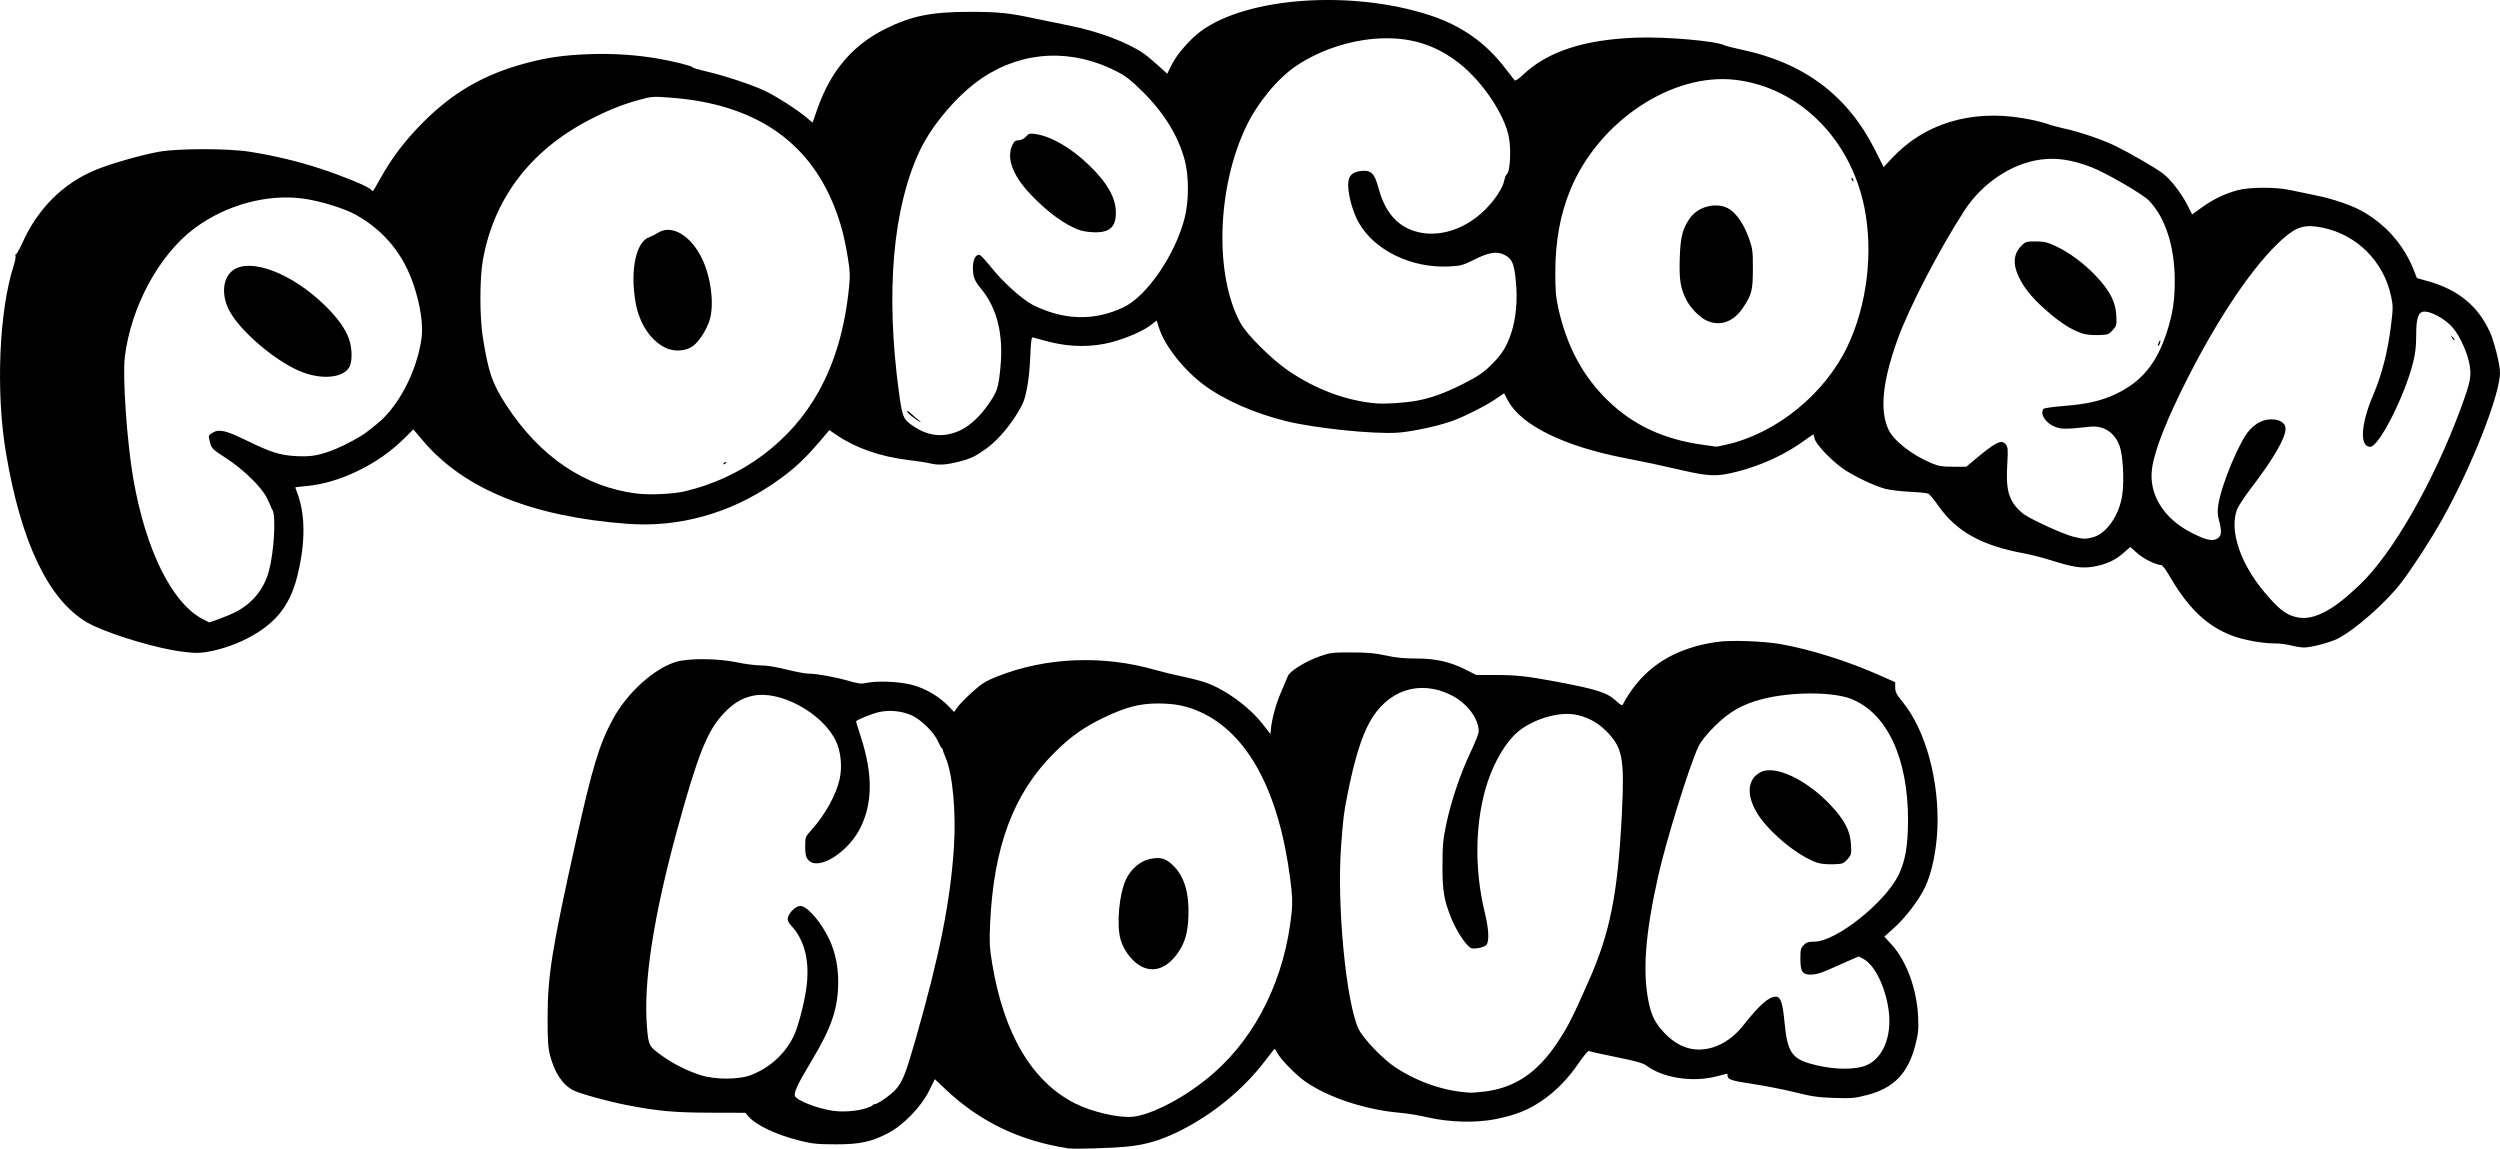 <?xml version="1.0" encoding="UTF-8" standalone="no"?>
<!-- Created with Inkscape (http://www.inkscape.org/) -->

<svg
   xmlns:dc="http://purl.org/dc/elements/1.1/"
   xmlns:cc="http://creativecommons.org/ns#"
   xmlns:rdf="http://www.w3.org/1999/02/22-rdf-syntax-ns#"
   xmlns:svg="http://www.w3.org/2000/svg"
   xmlns="http://www.w3.org/2000/svg"
   xmlns:sodipodi="http://sodipodi.sourceforge.net/DTD/sodipodi-0.dtd"
   xmlns:inkscape="http://www.inkscape.org/namespaces/inkscape"
   version="1.1"
   id="svg18"
   width="582.011"
   height="267.416"
   viewBox="0 0 582.011 267.416"
   sodipodi:docname="popcorn.svg"
   inkscape:version="0.92.1 r15371">
  <defs
     id="defs22" />
  <sodipodi:namedview
     pagecolor="#ffffff"
     bordercolor="#666666"
     borderopacity="1"
     objecttolerance="10"
     gridtolerance="10"
     guidetolerance="10"
     inkscape:pageopacity="0"
     inkscape:pageshadow="2"
     inkscape:window-width="1920"
     inkscape:window-height="1027"
     id="namedview20"
     showgrid="false"
     fit-margin-top="0"
     fit-margin-left="0"
     fit-margin-right="0"
     fit-margin-bottom="0"
     inkscape:zoom="0.68052028"
     inkscape:cx="275.18828"
     inkscape:cy="138.71271"
     inkscape:window-x="-8"
     inkscape:window-y="-8"
     inkscape:window-maximized="1"
     inkscape:current-layer="svg18" />
  <path
     style="fill:#000000;stroke-width:0.32"
     d="m 248.738,267.343 c -11.326,-1.709 -20.713,-6.24 -28.757,-13.881 l -2.344,-2.227 -1.383,2.794 c -1.789,3.615 -5.989,7.946 -9.45,9.747 -4.002,2.082 -6.62,2.641 -12.306,2.628 -4.273,-0.01 -5.425,-0.128 -8.32,-0.856 -5.511,-1.385 -10.179,-3.593 -11.919,-5.638 l -0.721,-0.847 -8.16,-0.023 c -8.392,-0.024 -12.155,-0.365 -19.398,-1.76 -4.303,-0.829 -11.006,-2.681 -12.512,-3.457 -2.534,-1.306 -4.397,-4.128 -5.436,-8.234 -0.443,-1.751 -0.556,-3.556 -0.547,-8.765 0.016,-9.71 1.028,-16.017 6.544,-40.8 3.889,-17.474 5.469,-22.699 8.641,-28.58 3.303,-6.124 9.58,-11.813 14.746,-13.367 2.927,-0.88 9.779,-0.815 14.252,0.136 1.788,0.38 4.236,0.691 5.44,0.691 1.373,6.4e-4 3.605,0.359 5.984,0.96 2.087,0.528 4.408,0.959 5.158,0.959 1.888,0 6.217,0.787 9.398,1.708 2.167,0.628 2.913,0.715 3.997,0.47 2.458,-0.557 7.501,-0.364 10.564,0.406 3.135,0.787 6.414,2.695 8.657,5.038 l 1.248,1.303 0.858,-1.182 c 0.472,-0.65 2.016,-2.225 3.432,-3.5 2.202,-1.983 3.042,-2.503 5.816,-3.603 11.307,-4.482 24.643,-5.011 36.885,-1.464 1.499,0.434 4.225,1.094 6.059,1.466 1.834,0.372 4.314,1.016 5.512,1.431 4.531,1.57 10.081,5.596 13.214,9.585 l 1.888,2.404 0.086,-1.032 c 0.199,-2.375 1.191,-6.016 2.374,-8.712 0.695,-1.584 1.411,-3.274 1.592,-3.756 0.435,-1.163 4.147,-3.457 7.468,-4.614 2.366,-0.825 2.923,-0.892 7.36,-0.885 3.75,0.006 5.494,0.161 7.971,0.711 2.291,0.508 4.23,0.704 6.987,0.704 4.617,0 7.876,0.726 11.561,2.576 l 2.518,1.264 h 4.418 c 4.84,0 7.237,0.256 13.745,1.466 9.766,1.816 12.224,2.587 14.297,4.486 1.342,1.229 1.554,1.297 1.828,0.583 0.107,-0.278 0.721,-1.299 1.365,-2.27 4.471,-6.735 11.166,-10.66 20.429,-11.975 3.168,-0.45 10.76,-0.186 14.72,0.512 6.972,1.228 15.738,3.987 23.12,7.275 l 3.6,1.604 v 1.239 c 0,1.027 0.301,1.609 1.761,3.4 5.321,6.527 8.537,18.316 8.054,29.52 -0.223,5.164 -1.311,10.293 -2.885,13.595 -1.418,2.976 -4.546,7.069 -7.258,9.497 l -2.196,1.966 1.766,1.951 c 3.437,3.796 5.811,10.349 6.098,16.831 0.127,2.875 0.031,3.815 -0.666,6.516 -1.695,6.565 -5.001,9.976 -11.234,11.588 -2.911,0.753 -3.605,0.814 -7.68,0.673 -3.728,-0.129 -5.232,-0.344 -8.96,-1.283 -2.464,-0.62 -6.921,-1.5 -9.904,-1.955 -5.171,-0.789 -5.92,-1.043 -5.932,-2.019 -0.003,-0.22 -0.041,-0.398 -0.085,-0.395 -0.044,0.003 -1.16,0.289 -2.48,0.635 -5.504,1.443 -12.444,0.388 -16.261,-2.47 -0.825,-0.618 -2.406,-1.067 -7.118,-2.022 -3.331,-0.675 -6.192,-1.311 -6.358,-1.413 -0.166,-0.102 -1.211,1.147 -2.322,2.776 -2.546,3.731 -5.46,6.698 -8.741,8.9 -3.149,2.113 -5.989,3.236 -10.518,4.159 -4.65,0.947 -10.83,0.788 -16.042,-0.413 -1.936,-0.446 -4.672,-0.904 -6.08,-1.018 -8.182,-0.662 -17.06,-3.587 -22.415,-7.385 -2.159,-1.532 -5.632,-5.098 -6.388,-6.559 -0.271,-0.524 -0.553,-0.953 -0.627,-0.953 -0.074,0 -0.97,1.116 -1.992,2.48 -5.206,6.949 -12.681,13.053 -20.717,16.917 -4.135,1.988 -7.437,2.934 -11.701,3.353 -3.618,0.355 -12.242,0.615 -13.6,0.41 z m 18.325,-8.149 c 4.906,-1.688 10.745,-5.215 15.45,-9.332 10.148,-8.88 16.691,-22.371 18.195,-37.515 0.225,-2.263 0.156,-3.882 -0.32,-7.595 -2.636,-20.538 -9.858,-33.972 -20.973,-39.012 -3.105,-1.408 -5.898,-1.964 -9.877,-1.966 -4.206,-0.002 -7.408,0.833 -12.51,3.263 -4.715,2.246 -7.857,4.484 -11.699,8.334 -9.435,9.453 -14.032,21.799 -14.838,39.852 -0.182,4.084 -0.112,5.421 0.468,8.959 2.713,16.531 9.319,27.687 19.382,32.729 4.01,2.009 10.257,3.422 13.53,3.061 0.755,-0.083 2.191,-0.433 3.193,-0.778 z m -2.027,-34.611 c -1.829,-1.24 -3.468,-3.527 -4.134,-5.768 -1.033,-3.479 -0.365,-10.826 1.293,-14.215 1.129,-2.308 3.261,-4.121 5.411,-4.602 2.521,-0.564 3.82,-0.196 5.603,1.586 2.54,2.54 3.679,6.437 3.459,11.835 -0.162,3.974 -0.862,6.249 -2.689,8.738 -2.608,3.553 -5.945,4.458 -8.943,2.427 z m -63.578,33.469 c 0.924,-0.284 1.68,-0.617 1.68,-0.74 0,-0.123 0.185,-0.223 0.412,-0.223 0.72,0 3.867,-2.191 4.996,-3.478 1.591,-1.813 2.322,-3.662 4.614,-11.669 5.566,-19.438 8.074,-31.989 8.908,-44.576 0.553,-8.347 -0.285,-17.299 -1.978,-21.127 -0.325,-0.735 -0.588,-1.465 -0.585,-1.621 0.004,-0.156 -0.117,-0.372 -0.269,-0.48 -0.152,-0.108 -0.56,-0.84 -0.907,-1.628 -0.897,-2.036 -3.877,-4.964 -6.078,-5.972 -2.176,-0.996 -5.106,-1.302 -7.517,-0.785 -1.696,0.364 -5.437,1.879 -5.437,2.202 0,0.091 0.501,1.717 1.114,3.612 2.788,8.624 2.763,15.322 -0.081,21.094 -2.897,5.882 -10.03,10.249 -12.21,7.477 -0.527,-0.67 -0.663,-1.302 -0.663,-3.073 0,-2.202 0.019,-2.251 1.482,-3.877 3.134,-3.484 5.734,-8.173 6.527,-11.772 0.654,-2.969 0.287,-6.574 -0.92,-9.024 -3.161,-6.421 -12.895,-11.719 -19.177,-10.439 -2.653,0.541 -4.632,1.737 -6.967,4.212 -3.722,3.946 -5.971,9.586 -10.694,26.817 -5.598,20.425 -7.973,35.935 -7.079,46.227 0.374,4.308 0.416,4.385 3.708,6.73 2.506,1.785 5.842,3.44 8.814,4.372 3.404,1.068 8.889,1.055 11.666,-0.026 4.345,-1.692 7.759,-4.753 9.843,-8.823 1.02,-1.993 2.463,-7.326 3.03,-11.2 0.895,-6.113 -0.244,-11.165 -3.272,-14.517 -0.966,-1.069 -1.151,-1.478 -0.979,-2.162 0.301,-1.2 1.888,-2.681 2.873,-2.681 1.664,0 5.029,3.956 6.903,8.116 1.262,2.8 1.922,6.103 1.922,9.606 0,6.031 -1.526,10.567 -6.138,18.243 -3.269,5.441 -4.233,7.48 -3.921,8.293 0.389,1.013 5.038,2.847 8.629,3.404 2.392,0.371 5.562,0.161 7.75,-0.512 z m 144.348,-3.962 c 6.937,-0.87 12.217,-4.472 16.831,-11.481 2.444,-3.713 3.41,-5.614 7.193,-14.164 5.069,-11.456 6.841,-20.459 7.77,-39.484 0.612,-12.529 0.127,-14.977 -3.732,-18.836 -2.033,-2.033 -4.482,-3.303 -7.303,-3.786 -3.896,-0.667 -9.869,1.174 -13.271,4.09 -2.641,2.264 -5.324,6.707 -6.901,11.427 -2.999,8.977 -3.261,20.216 -0.716,30.646 0.943,3.863 1.07,6.745 0.331,7.485 -0.551,0.551 -2.248,0.946 -3.369,0.783 -0.986,-0.143 -3.5,-3.827 -4.767,-6.988 -1.727,-4.306 -2.066,-6.336 -2.057,-12.32 0.007,-4.671 0.131,-6.023 0.877,-9.569 1.143,-5.428 3.324,-11.888 5.67,-16.797 1.043,-2.181 1.896,-4.352 1.896,-4.823 0,-3.024 -2.787,-6.66 -6.509,-8.493 -7.328,-3.609 -14.783,-1.106 -18.896,6.345 -1.928,3.493 -3.557,8.803 -5.123,16.698 -0.904,4.556 -0.984,5.198 -1.504,12 -1.049,13.712 1.146,36.683 4.088,42.771 1.082,2.24 5.706,7.044 8.585,8.92 5.371,3.499 11.513,5.565 17.448,5.868 0.445,0.023 2.002,-0.108 3.46,-0.291 z m 87.798,-5.77 c 4.468,-1.188 7.008,-6.758 6.063,-13.295 -0.777,-5.374 -3.254,-10.377 -5.826,-11.766 l -1.116,-0.603 -2.234,0.97 c -1.228,0.533 -3.386,1.487 -4.794,2.119 -1.754,0.787 -3.033,1.151 -4.062,1.153 -2.05,0.005 -2.498,-0.67 -2.498,-3.762 0,-2.061 0.095,-2.438 0.785,-3.129 0.636,-0.636 1.109,-0.786 2.48,-0.787 5.001,-0.005 16.389,-9.025 19.591,-15.518 1.56,-3.163 2.204,-6.904 2.204,-12.8 0,-14.42 -4.877,-24.849 -13.173,-28.169 -4.302,-1.722 -13.887,-1.724 -20.667,-0.004 -4.705,1.194 -7.792,2.953 -11.226,6.398 -1.945,1.952 -3.163,3.482 -3.737,4.696 -2.096,4.431 -7.526,21.916 -9.377,30.199 -2.99,13.376 -3.658,22.157 -2.22,29.195 0.657,3.213 1.504,4.9 3.609,7.181 2.36,2.558 5.187,3.944 8.044,3.944 3.855,-6.4e-4 7.585,-2.039 10.477,-5.727 3.537,-4.509 5.884,-6.593 7.426,-6.593 1.196,0 1.649,1.313 2.105,6.101 0.628,6.592 1.65,8.235 5.898,9.475 4.394,1.283 9.094,1.56 12.247,0.721 z M 423.138,200.87 c -3.474,-1.147 -8.436,-4.77 -11.93,-8.711 -4.611,-5.201 -5.175,-10.405 -1.343,-12.393 3.351,-1.739 10.627,1.668 16.251,7.61 3.324,3.512 4.649,6.075 4.812,9.313 0.11,2.169 0.065,2.348 -0.844,3.365 -0.906,1.014 -1.092,1.079 -3.313,1.156 -1.325,0.046 -2.913,-0.102 -3.633,-0.34 z M 40.418,151.403 C 33.816,150.229 23.901,147.029 20.264,144.897 11.275,139.628 4.918,126.345 1.391,105.464 -1.008,91.258 -0.235,72.412 3.179,61.871 c 0.355,-1.096 0.54,-2.176 0.411,-2.4 -0.129,-0.224 -0.12,-0.304 0.02,-0.177 0.14,0.127 0.863,-1.119 1.605,-2.768 3.582,-7.954 9.405,-13.774 16.937,-16.926 3.427,-1.435 10.538,-3.484 14.745,-4.251 4.503,-0.82 16.079,-0.829 21.276,-0.016 5.517,0.863 11.148,2.208 16.324,3.899 5.112,1.67 11.027,4.093 11.745,4.811 0.253,0.253 0.507,0.461 0.564,0.461 0.057,0 0.844,-1.332 1.749,-2.96 2.695,-4.847 5.703,-8.8 9.942,-13.065 6.923,-6.967 14.271,-11.202 23.84,-13.742 5.175,-1.374 8.964,-1.915 14.88,-2.126 5.46,-0.195 10.777,0.146 15.859,1.017 3.719,0.637 7.895,1.682 8.122,2.033 0.098,0.152 1.547,0.586 3.219,0.965 3.833,0.868 10.312,2.996 13.383,4.395 2.566,1.169 7.704,4.439 9.953,6.333 l 1.416,1.193 1.168,-3.318 c 3.067,-8.716 8.129,-14.673 15.682,-18.454 6.173,-3.09 10.781,-4.022 19.839,-4.013 6.721,0.007 8.913,0.235 15.2,1.576 1.936,0.413 5.425,1.128 7.754,1.59 6.864,1.36 13.73,3.937 17.482,6.56 0.729,0.51 2.249,1.772 3.379,2.805 l 2.054,1.879 1.106,-2.211 c 1.184,-2.367 4.265,-5.887 6.748,-7.71 10.822,-7.944 35.087,-9.633 53.268,-3.708 7.259,2.365 12.947,6.335 17.43,12.161 1.151,1.496 2.207,2.853 2.347,3.015 0.145,0.167 0.999,-0.409 1.977,-1.334 5.735,-5.424 14.23,-8.192 26.455,-8.622 6.831,-0.24 18.43,0.776 20.407,1.788 0.304,0.156 2.065,0.602 3.913,0.992 14.649,3.093 24.754,10.675 31.134,23.361 l 2.012,4 1.907,-2.05 c 7.524,-8.089 18.43,-11.409 30.627,-9.323 2.015,0.344 4.441,0.909 5.392,1.254 0.951,0.345 2.809,0.859 4.129,1.142 3.589,0.769 9.112,2.656 12,4.099 3.769,1.883 9.048,4.947 10.909,6.331 1.858,1.382 4.391,4.661 5.852,7.575 l 0.996,1.987 2.329,-1.671 c 2.647,-1.899 5.266,-3.156 8.256,-3.962 2.801,-0.755 8.872,-0.769 12.299,-0.029 1.408,0.304 4.055,0.855 5.882,1.224 3.908,0.789 8.135,2.21 10.598,3.564 5.686,3.124 9.954,7.975 12.295,13.975 l 0.67,1.716 2.718,0.771 c 6.916,1.961 11.507,5.742 14.252,11.738 1.037,2.264 2.378,7.62 2.379,9.499 0.003,5.139 -6.574,21.855 -13.409,34.08 -2.65,4.739 -6.921,11.336 -9.631,14.875 -3.527,4.606 -10.721,10.942 -14.729,12.973 -1.816,0.92 -6.208,2.073 -7.877,2.068 -0.675,-0.002 -2.019,-0.216 -2.987,-0.476 -0.968,-0.26 -2.713,-0.474 -3.878,-0.476 -2.839,-0.005 -7.154,-0.786 -9.755,-1.765 -5.992,-2.255 -10.311,-6.384 -14.812,-14.159 -0.739,-1.276 -1.547,-2.32 -1.797,-2.32 -1.183,0 -4.128,-1.46 -5.581,-2.766 l -1.614,-1.451 -1.521,1.353 c -1.947,1.732 -4.132,2.737 -7.026,3.233 -2.718,0.466 -4.721,0.165 -10.016,-1.505 -1.848,-0.583 -4.62,-1.291 -6.159,-1.573 -9.877,-1.809 -15.753,-5.076 -19.982,-11.113 -0.967,-1.38 -1.997,-2.633 -2.288,-2.784 -0.292,-0.151 -2.258,-0.356 -4.37,-0.454 -2.112,-0.099 -4.704,-0.416 -5.76,-0.705 -2.657,-0.727 -7.516,-3.068 -9.872,-4.755 -2.77,-1.984 -6.247,-5.676 -6.49,-6.892 -0.109,-0.544 -0.258,-0.989 -0.331,-0.989 -0.073,0 -0.884,0.554 -1.8,1.23 -4.583,3.383 -10.18,5.984 -16.066,7.465 -4.568,1.15 -6.361,1.094 -12.849,-0.401 -5.487,-1.264 -7.7,-1.734 -13.405,-2.847 -13.923,-2.716 -23.875,-7.621 -26.899,-13.257 l -0.95,-1.771 -1.908,1.301 c -2.403,1.639 -7.3,4.11 -10.241,5.167 -3.247,1.167 -9.454,2.494 -12.619,2.699 -5.707,0.369 -19.119,-1.014 -25.902,-2.672 -7.38,-1.803 -14.444,-4.905 -19.175,-8.421 -4.771,-3.545 -9.176,-9.144 -10.51,-13.359 l -0.527,-1.664 -1.191,0.944 c -1.767,1.399 -5.486,3.054 -9.101,4.049 -4.572,1.259 -9.725,1.25 -14.686,-0.024 -1.917,-0.492 -3.66,-0.962 -3.872,-1.044 -0.286,-0.11 -0.435,1.041 -0.572,4.428 -0.208,5.146 -0.915,9.34 -1.9,11.275 -2.016,3.96 -5.412,8.112 -8.337,10.192 -2.71,1.928 -3.542,2.32 -6.549,3.088 -2.832,0.723 -4.675,0.815 -6.644,0.332 -0.704,-0.173 -3.009,-0.524 -5.123,-0.78 -6.318,-0.767 -12.131,-2.797 -16.47,-5.751 l -1.753,-1.194 -0.758,0.907 c -4.877,5.838 -7.405,8.207 -12.376,11.601 -10.171,6.944 -21.99,10.2 -33.815,9.316 -22.326,-1.669 -38.12,-8.082 -47.672,-19.359 l -2.225,-2.627 -2.304,2.278 c -5.971,5.902 -14.985,10.251 -22.63,10.918 -1.405,0.123 -2.554,0.267 -2.554,0.321 0,0.054 0.161,0.503 0.358,0.999 2.037,5.125 2.064,11.918 0.079,19.781 -1.805,7.151 -5.451,11.443 -12.62,14.86 -3.512,1.674 -8.169,2.906 -10.857,2.873 -1.144,-0.014 -3.52,-0.281 -5.28,-0.594 z m 14.259,-8.833 c 4.036,-2.032 6.787,-5.382 7.934,-9.658 1.199,-4.472 1.673,-12.856 0.804,-14.226 -0.147,-0.232 -0.279,-0.494 -0.293,-0.582 -0.014,-0.088 -0.437,-1.024 -0.94,-2.08 -1.235,-2.591 -5.472,-6.728 -9.671,-9.44 -2.95,-1.906 -3.25,-2.193 -3.576,-3.422 -0.484,-1.82 -0.488,-1.803 0.628,-2.462 1.449,-0.856 3.042,-0.489 7.668,1.768 5.829,2.844 7.908,3.508 11.617,3.711 3.679,0.202 5.623,-0.152 9.42,-1.712 2.381,-0.979 6.055,-2.995 7.168,-3.933 0.232,-0.196 1.177,-0.942 2.1,-1.659 5.118,-3.974 9.518,-12.327 10.598,-20.122 0.423,-3.05 -0.24,-7.607 -1.786,-12.28 -2.418,-7.31 -6.943,-12.821 -13.53,-16.479 -2.634,-1.463 -8.04,-3.147 -11.944,-3.72 -8.554,-1.257 -18.458,1.447 -25.816,7.046 -8.107,6.169 -14.519,18.065 -15.99,29.664 -0.576,4.544 0.478,19.913 1.948,28.388 2.902,16.734 9.052,29.129 16.279,32.81 l 1.438,0.732 2.242,-0.805 c 1.233,-0.443 2.899,-1.135 3.701,-1.54 z M 70.818,86.802 c -5.876,-2.049 -14.707,-9.379 -17.41,-14.451 -2.03,-3.808 -1.546,-7.979 1.116,-9.625 4.195,-2.593 13.409,0.988 20.814,8.089 3.133,3.004 5.039,5.62 5.917,8.117 0.772,2.196 0.795,5.305 0.05,6.568 -1.393,2.358 -5.865,2.913 -10.487,1.301 z M 540.578,142.768 c 2.508,-1.169 5.06,-3.097 8.801,-6.649 7.615,-7.232 17.176,-23.925 23.481,-41 2.354,-6.374 2.594,-7.667 1.976,-10.651 -0.548,-2.649 -2.2,-6.234 -3.707,-8.046 -1.86,-2.235 -5.5,-4.198 -7.115,-3.836 -1.095,0.245 -1.516,1.761 -1.516,5.461 0,2.633 -0.188,4.235 -0.764,6.496 -1.999,7.851 -7.93,19.481 -9.934,19.481 -2.538,0 -2.213,-5.317 0.748,-12.217 1.938,-4.517 3.355,-10.055 4.073,-15.925 0.515,-4.207 0.516,-4.654 0.019,-6.976 -1.734,-8.093 -8.019,-14.33 -16.049,-15.928 -3.986,-0.793 -5.88,-0.251 -9.133,2.616 -6.533,5.758 -14.72,17.754 -22.245,32.591 -4.738,9.343 -7.511,16.344 -8.18,20.656 -0.951,6.13 2.637,11.962 9.429,15.326 3.253,1.611 4.677,1.9 5.789,1.171 0.95,-0.622 1.026,-1.557 0.344,-4.177 -0.357,-1.369 -0.39,-2.233 -0.145,-3.776 0.741,-4.672 4.922,-14.673 7.178,-17.17 1.601,-1.772 3.247,-2.59 5.213,-2.59 1.929,0 3.26,0.894 3.248,2.183 -0.019,2.189 -2.852,7.069 -8.026,13.825 -1.554,2.029 -3.046,4.315 -3.316,5.08 -1.735,4.918 0.815,12.491 6.466,19.2 3.137,3.725 4.772,5.043 7.027,5.667 1.991,0.551 3.951,0.3 6.336,-0.812 z m 30.272,-64.119 c -0.405,-0.674 -0.398,-0.681 0.153,-0.153 0.317,0.304 0.508,0.621 0.424,0.705 -0.084,0.084 -0.344,-0.164 -0.577,-0.552 z m -83.696,46.457 c 3.224,-0.812 6.24,-5.128 6.917,-9.9 0.498,-3.508 0.165,-9.338 -0.656,-11.49 -1.181,-3.096 -3.712,-4.712 -6.852,-4.373 -5.515,0.596 -6.632,0.604 -8.061,0.058 -2.232,-0.852 -3.644,-2.972 -2.799,-4.2 0.129,-0.188 2.323,-0.505 4.875,-0.705 5.284,-0.415 8.543,-1.161 11.904,-2.728 6.077,-2.832 9.671,-7.204 12.023,-14.626 1.322,-4.172 1.781,-7.167 1.79,-11.68 0.016,-8.027 -2.204,-14.906 -6.075,-18.826 -1.464,-1.483 -9.934,-6.392 -13.242,-7.676 -4.553,-1.767 -8.194,-2.318 -11.936,-1.806 -6.763,0.924 -13.633,5.531 -17.742,11.897 -5.946,9.212 -12.893,22.619 -15.55,30.01 -3.521,9.794 -4.189,16.513 -2.088,20.983 1.199,2.551 5.49,5.9 9.946,7.764 1.689,0.707 2.498,0.841 5.078,0.847 l 3.068,0.006 1.523,-1.28 c 5.315,-4.468 6.662,-5.164 7.645,-3.95 0.543,0.671 0.578,1.111 0.374,4.775 -0.267,4.794 0.089,6.953 1.495,9.075 0.539,0.814 1.634,1.93 2.434,2.48 1.997,1.374 9.256,4.654 11.507,5.199 2.341,0.567 2.694,0.579 4.422,0.143 z m 15.212,-44.603 c 0.033,-0.606 0.567,-1.627 0.585,-1.12 0.01,0.264 -0.122,0.696 -0.293,0.96 -0.171,0.264 -0.302,0.336 -0.293,0.16 z m -17.467,-2.833 c -2.4,-0.792 -4.608,-2.121 -7.431,-4.469 -3.682,-3.064 -5.92,-5.623 -7.295,-8.34 -1.705,-3.37 -1.501,-5.877 0.642,-7.877 0.754,-0.704 1.134,-0.798 3.15,-0.784 1.875,0.013 2.687,0.199 4.449,1.018 3.284,1.525 6.711,4.052 9.513,7.011 3.271,3.455 4.599,6.038 4.761,9.26 0.11,2.169 0.065,2.348 -0.844,3.365 -0.906,1.014 -1.092,1.079 -3.313,1.156 -1.325,0.046 -2.913,-0.102 -3.633,-0.34 z M 159.298,114.411 c 13.438,-3.119 24.859,-11.62 31.322,-23.316 3.807,-6.889 6.099,-14.792 7.048,-24.299 0.264,-2.643 0.216,-3.746 -0.299,-6.88 -0.805,-4.9 -1.676,-8.161 -3.2,-11.975 -6.13,-15.347 -18.775,-23.744 -37.946,-25.199 -4.204,-0.319 -4.478,-0.301 -7.287,0.468 -4.049,1.109 -7.413,2.455 -11.719,4.688 -13.784,7.149 -22.303,18.395 -24.819,32.766 -0.738,4.212 -0.743,13.077 -0.01,17.725 1.307,8.294 2.207,10.912 5.483,15.937 7.81,11.982 18.224,19.046 30.318,20.567 2.967,0.373 8.446,0.135 11.109,-0.483 z m 9.195,-6.587 c 0.217,-0.219 0.475,-0.317 0.574,-0.218 0.099,0.099 -0.079,0.277 -0.395,0.398 -0.456,0.174 -0.493,0.137 -0.179,-0.179 z M 154.859,80.932 c -3.485,-1.733 -6.073,-5.711 -6.915,-10.63 -1.273,-7.437 0.124,-14.012 3.207,-15.089 0.521,-0.182 1.451,-0.649 2.067,-1.039 3.194,-2.019 7.697,0.683 10.281,6.17 2.042,4.335 2.799,10.51 1.729,14.102 -0.648,2.175 -2.332,4.855 -3.782,6.017 -1.635,1.311 -4.484,1.514 -6.586,0.469 z m 247.091,22.569 c 11.577,-2.633 22.777,-11.7 28.086,-22.736 4.622,-9.609 6.138,-22.03 3.977,-32.581 -3.272,-15.977 -15.232,-27.804 -29.916,-29.585 -14.764,-1.79 -31.945,9.624 -38.51,25.585 -2.384,5.795 -3.507,12 -3.504,19.36 0,4.137 0.139,5.731 0.719,8.302 2.007,8.909 5.753,15.842 11.623,21.51 5.838,5.637 13.003,8.96 21.953,10.182 1.693,0.231 3.122,0.435 3.175,0.453 0.053,0.018 1.131,-0.202 2.396,-0.49 z M 397.156,74.559 c -1.562,-0.773 -3.621,-2.899 -4.526,-4.673 -1.414,-2.771 -1.728,-4.696 -1.58,-9.661 0.153,-5.134 0.648,-7.05 2.47,-9.565 2.026,-2.797 6.579,-3.721 9.242,-1.875 1.732,1.2 3.335,3.653 4.438,6.794 0.81,2.305 0.886,2.916 0.878,7.005 -0.011,5.015 -0.253,5.977 -2.27,9.016 -2.258,3.401 -5.51,4.514 -8.651,2.96 z m 33.969,-32.637 c -0.116,-0.188 -0.142,-0.41 -0.058,-0.494 0.084,-0.084 0.238,0.07 0.342,0.341 0.216,0.564 0.032,0.663 -0.284,0.153 z M 223.545,100.187 c 2.316,-1.081 4.729,-3.354 6.793,-6.4 1.841,-2.716 2.117,-3.603 2.562,-8.218 0.744,-7.712 -0.764,-13.842 -4.523,-18.378 -1.527,-1.843 -1.88,-2.766 -1.88,-4.913 0,-1.892 0.755,-3.236 1.629,-2.901 0.277,0.106 1.467,1.406 2.646,2.887 2.706,3.404 7.292,7.533 9.707,8.74 7.184,3.592 14.306,3.768 21.101,0.521 5.438,-2.598 12.034,-12.242 14.215,-20.782 1.003,-3.927 1.011,-9.727 0.019,-13.44 -1.517,-5.677 -4.788,-10.994 -9.864,-16.032 -2.492,-2.473 -3.859,-3.55 -5.764,-4.542 -10.507,-5.466 -21.899,-4.974 -31.424,1.357 -5.579,3.709 -11.722,10.841 -14.622,16.977 -6.296,13.322 -8.002,32.958 -4.878,56.16 0.732,5.438 1.006,6.226 2.575,7.421 3.849,2.931 7.655,3.432 11.706,1.542 z M 212.818,97.325 c -1.286,-0.932 -1.922,-1.621 -1.496,-1.621 0.122,0 0.547,0.324 0.944,0.72 0.397,0.396 1.062,0.966 1.477,1.266 0.415,0.3 0.668,0.552 0.563,0.56 -0.106,0.008 -0.775,-0.408 -1.488,-0.925 z m 38.8,-43.67 c -3.466,-1.101 -7.814,-4.255 -11.907,-8.638 -4.006,-4.29 -5.439,-8.275 -4.033,-11.222 0.432,-0.906 0.722,-1.131 1.455,-1.131 0.577,0 1.203,-0.31 1.692,-0.838 0.704,-0.76 0.919,-0.816 2.305,-0.609 3.624,0.542 8.129,3.152 12.28,7.114 4.322,4.126 6.369,7.71 6.369,11.152 0,3.334 -1.377,4.636 -4.864,4.599 -1.109,-0.012 -2.592,-0.204 -3.296,-0.428 z m 78.352,39.605 c 3.205,-0.603 6.27,-1.705 10.247,-3.685 3.891,-1.938 5.335,-2.931 7.445,-5.122 2.128,-2.21 3.132,-3.867 4.11,-6.78 1.175,-3.501 1.563,-7.769 1.117,-12.295 -0.403,-4.096 -0.847,-5.111 -2.637,-6.037 -1.735,-0.897 -3.593,-0.618 -6.914,1.04 -2.765,1.38 -3.227,1.509 -5.92,1.648 -8.863,0.456 -17.499,-3.754 -21.171,-10.321 -1.294,-2.314 -2.39,-6.275 -2.39,-8.638 0,-2.143 0.883,-3.07 3.131,-3.286 2.204,-0.212 3.021,0.599 3.891,3.86 1.326,4.971 3.634,8.097 7.143,9.675 5.441,2.447 12.55,0.647 17.696,-4.481 2.369,-2.361 4.153,-5.103 4.509,-6.931 0.116,-0.595 0.348,-1.172 0.516,-1.283 0.898,-0.591 1.135,-6.497 0.379,-9.412 -1.512,-5.826 -6.902,-13.31 -12.425,-17.25 -4.867,-3.473 -9.805,-5.044 -15.88,-5.052 -7.23,-0.01 -15.151,2.424 -21.158,6.5 -4.317,2.93 -8.968,8.601 -11.597,14.141 -6.786,14.3 -7.346,34.583 -1.262,45.674 1.481,2.7 7.238,8.427 11.136,11.079 6.402,4.355 13.384,6.964 20.32,7.593 2.196,0.199 6.91,-0.11 9.712,-0.637 z"
     id="path28"
     inkscape:connector-curvature="0" />
</svg>

